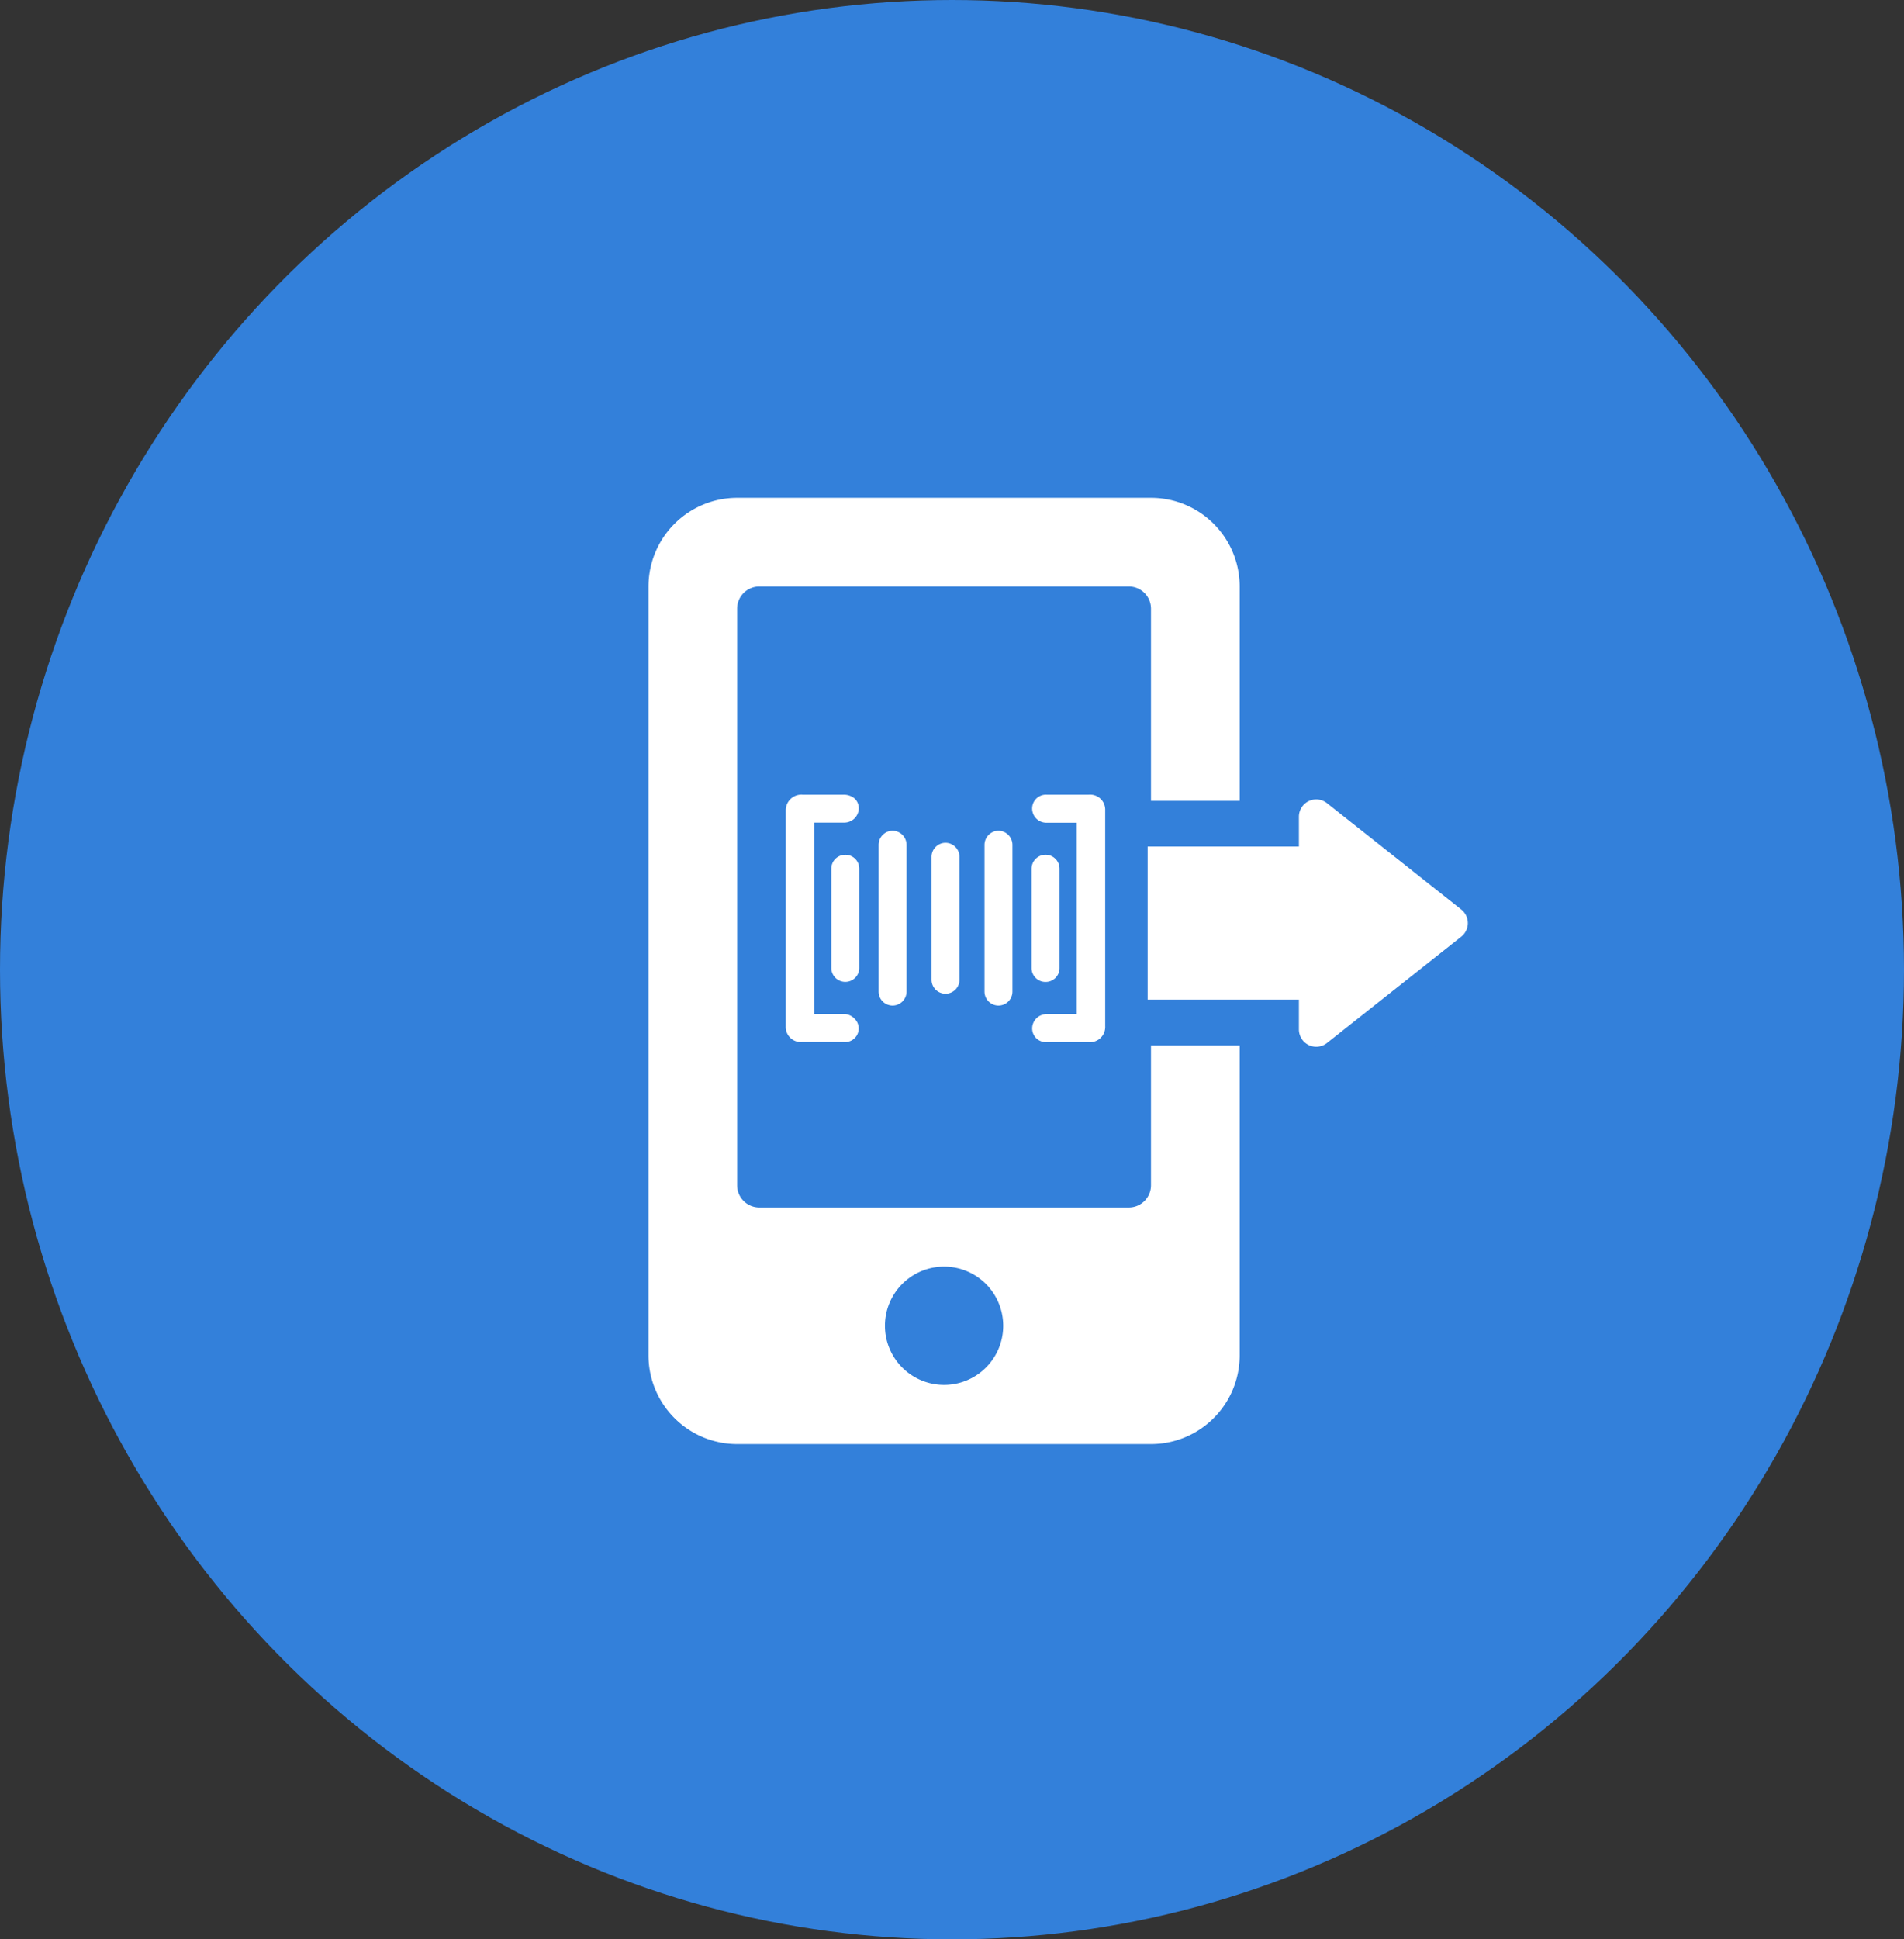 <svg xmlns="http://www.w3.org/2000/svg" width="55" height="56" viewBox="0 0 55 56"><rect x="0" y="0" width="55" height="56" fill="#333333" stroke="none"/><defs><style>.a{fill:#3380da;}.b,.c{fill:#fff;}.c{stroke:#fff;stroke-width:0.2px;}</style></defs><ellipse class="a" cx="27.5" cy="28" rx="27.5" ry="28"/><path class="b" d="M14.515,0H2.562A2.562,2.562,0,0,0,0,2.562v22.2a2.562,2.562,0,0,0,2.562,2.562H14.515a2.562,2.562,0,0,0,2.562-2.562V2.562A2.562,2.562,0,0,0,14.515,0ZM8.538,25.615a1.708,1.708,0,1,1,1.708-1.708A1.706,1.706,0,0,1,8.538,25.615Zm5.977-5.763a.642.642,0,0,1-.64.64H3.2a.642.642,0,0,1-.64-.64V3.2a.642.642,0,0,1,.64-.64H13.875a.642.642,0,0,1,.64.64Z" transform="translate(18.733 14.375)"/><path class="a" d="M2.577,14.878V9.155H.5a.5.5,0,0,1-.412-.783L2.577,4.753V4.386h.252L5.694.217a.5.5,0,0,1,.824,0L9.385,4.386h.253v.368l2.488,3.619a.5.5,0,0,1-.412.783H9.637v5.723Z" transform="translate(46.233 20.548) rotate(90)"/><path class="b" d="M1.362,9.25V4.88H.5a.5.5,0,0,1-.392-.81L3.18.19a.5.5,0,0,1,.784,0L7.035,4.07a.5.5,0,0,1-.392.81H5.782V9.25Z" transform="translate(42.401 23.083) rotate(90)"/><g transform="translate(22.797 23.047)"><path class="c" d="M4.972,13.085H4.087A.087.087,0,0,1,4,13V7.444a.087.087,0,0,1,.087-.087h.879a.32.32,0,0,0,.319-.3A.285.285,0,0,0,5.2,6.837a.388.388,0,0,0-.258-.087H3.766a.354.354,0,0,0-.391.347v6.248a.336.336,0,0,0,.369.347H4.965a.292.292,0,0,0,.23-.5A.321.321,0,0,0,4.972,13.085Z" transform="translate(-3.375 -6.75)"/><path class="c" d="M27.978,6.75H26.756a.3.3,0,0,0-.3.4.235.235,0,0,0,.017.041.307.307,0,0,0,.28.169h.885a.087.087,0,0,1,.087.087V13a.087.087,0,0,1-.087.087h-.879a.316.316,0,0,0-.319.3.3.3,0,0,0,.089.226.3.3,0,0,0,.223.082h1.228a.338.338,0,0,0,.369-.356V7.1A.336.336,0,0,0,27.978,6.75Z" transform="translate(-19.321 -6.75)"/><path class="c" d="M7.933,12.375a.3.3,0,0,0-.3.3v2.866a.3.3,0,0,0,.607,0V12.677A.3.3,0,0,0,7.933,12.375Z" transform="translate(-6.316 -10.639)"/><path class="c" d="M26.706,15.846a.3.3,0,0,0,.3-.3V12.677a.3.3,0,0,0-.607,0v2.866A.3.3,0,0,0,26.706,15.846Z" transform="translate(-19.297 -10.639)"/><path class="c" d="M22.276,10.125a.309.309,0,0,0-.3.312V14.67a.3.3,0,1,0,.607,0V10.437A.309.309,0,0,0,22.276,10.125Z" transform="translate(-16.234 -9.084)"/><path class="c" d="M12.362,10.125a.309.309,0,0,0-.3.312V14.67a.3.3,0,1,0,.607,0V10.437A.308.308,0,0,0,12.362,10.125Z" transform="translate(-9.379 -9.084)"/><path class="c" d="M17.319,11.25a.307.307,0,0,0-.3.308v3.547a.3.3,0,1,0,.607,0V11.558A.307.307,0,0,0,17.319,11.25Z" transform="translate(-12.807 -9.861)"/></g></svg>